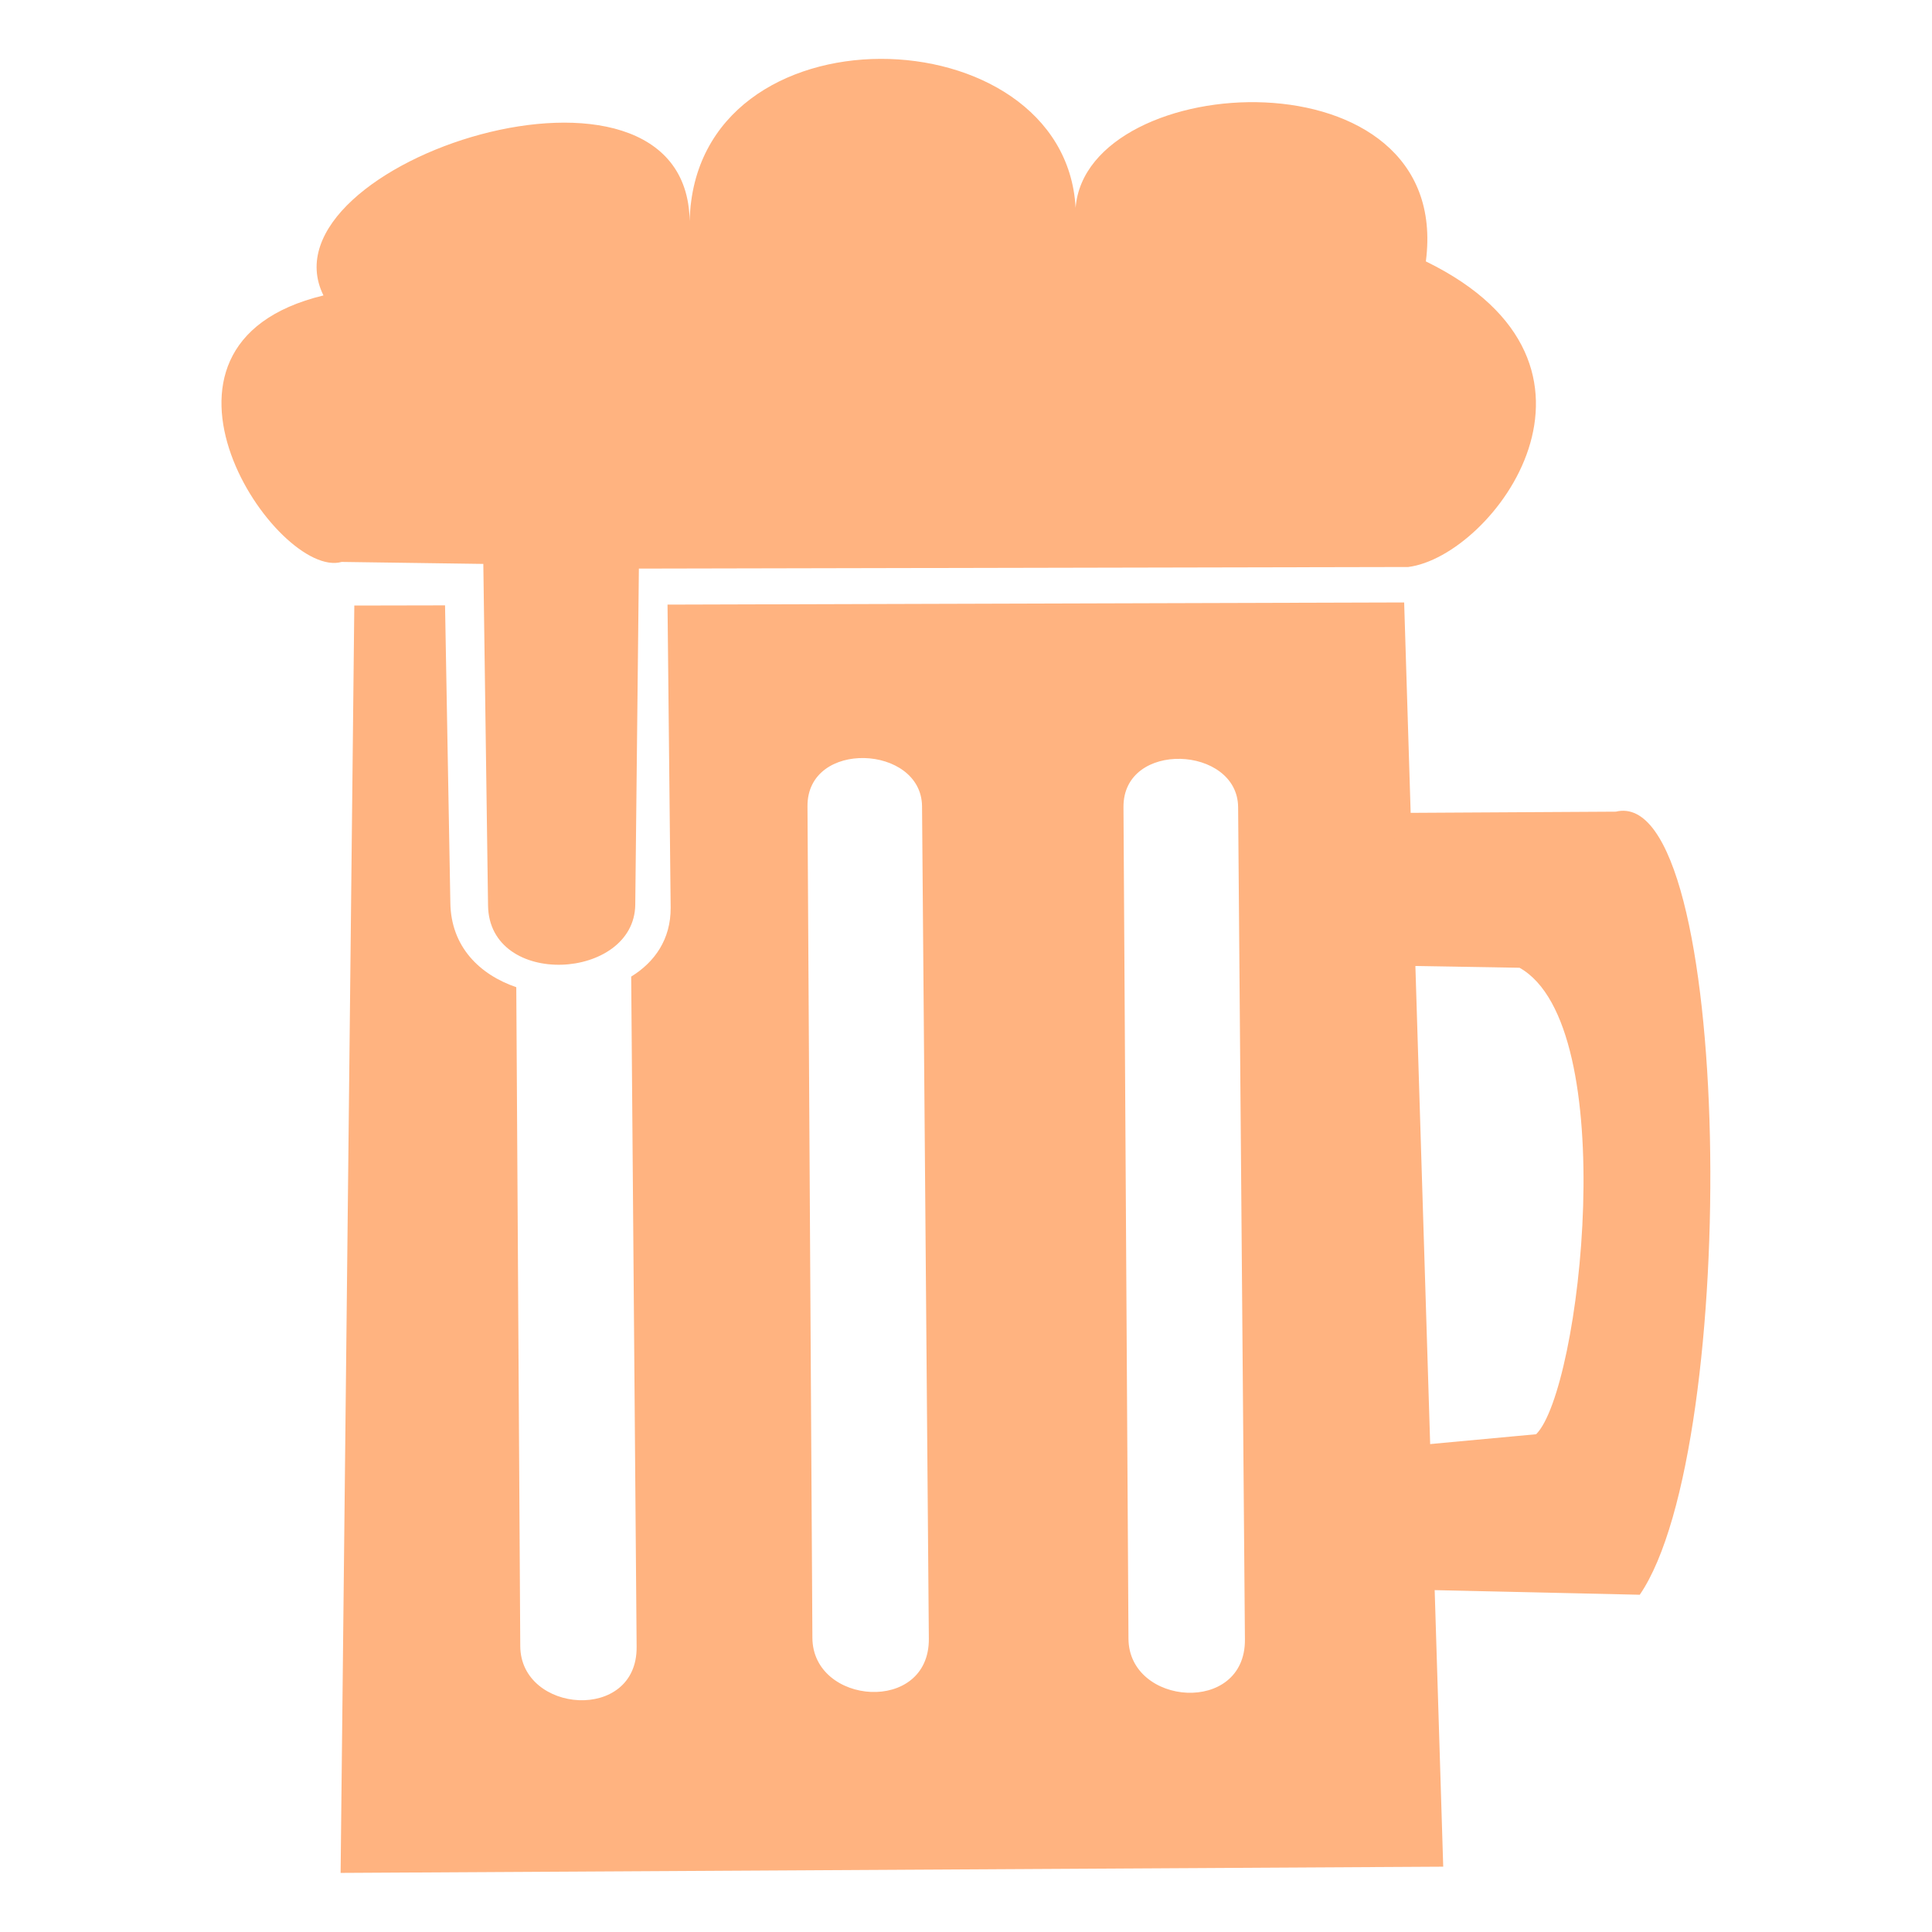 <svg version="1.1" viewBox="0 0 64 64" xmlns="http://www.w3.org/2000/svg">
 <g transform="matrix(1.464 0 0 1.464 -17.048 -14.431)" fill="#ffb380">
  <path d="m43.417 23.489-16.668 0.049 0.071 6.857c0.005 0.716-0.362 1.233-0.893 1.56l0.123 15.168c0.014 1.713-2.624 1.506-2.633-0.018l-0.09-14.91c-0.826-0.283-1.479-0.913-1.492-1.912l-0.12-6.728-2.053 0.004-0.31 28.677 24.949-0.141zm-12.212 3.521c0.648 0.016 1.297 0.396 1.303 1.092l0.154 18.834c0.014 1.713-2.626 1.506-2.635-0.018l-0.111-18.816c-0.005-0.761 0.641-1.108 1.289-1.092zm7.15 0.018c0.648 0.016 1.299 0.396 1.305 1.092l0.154 18.834c0.014 1.713-2.626 1.506-2.635-0.018l-0.113-18.816c-0.005-0.761 0.641-1.108 1.289-1.092z"/>
  <path d="m43.531 45.825 5.217 0.117c2.293-3.343 2.121-18.367-0.541-17.719l-5.027 0.029 0.083 3.456 2.765 0.047c2.327 1.31 1.385 9.552 0.375 10.555l-2.889 0.268z"/>
  <path d="m43.508 22.687c1.932-0.244 5.195-4.575 0.4-6.915 0.629-4.823-7.681-4.364-7.925-1.212-0.245-4.419-8.617-4.67-8.733 0.301-0.066-4.469-9.775-1.326-8.286 1.681-4.676 1.131-1.038 6.447 0.412 6.03l3.205 0.045 0.107 7.729c0.026 1.883 3.312 1.697 3.331-0.019l0.082-7.604z"/>
 </g>
</svg>
